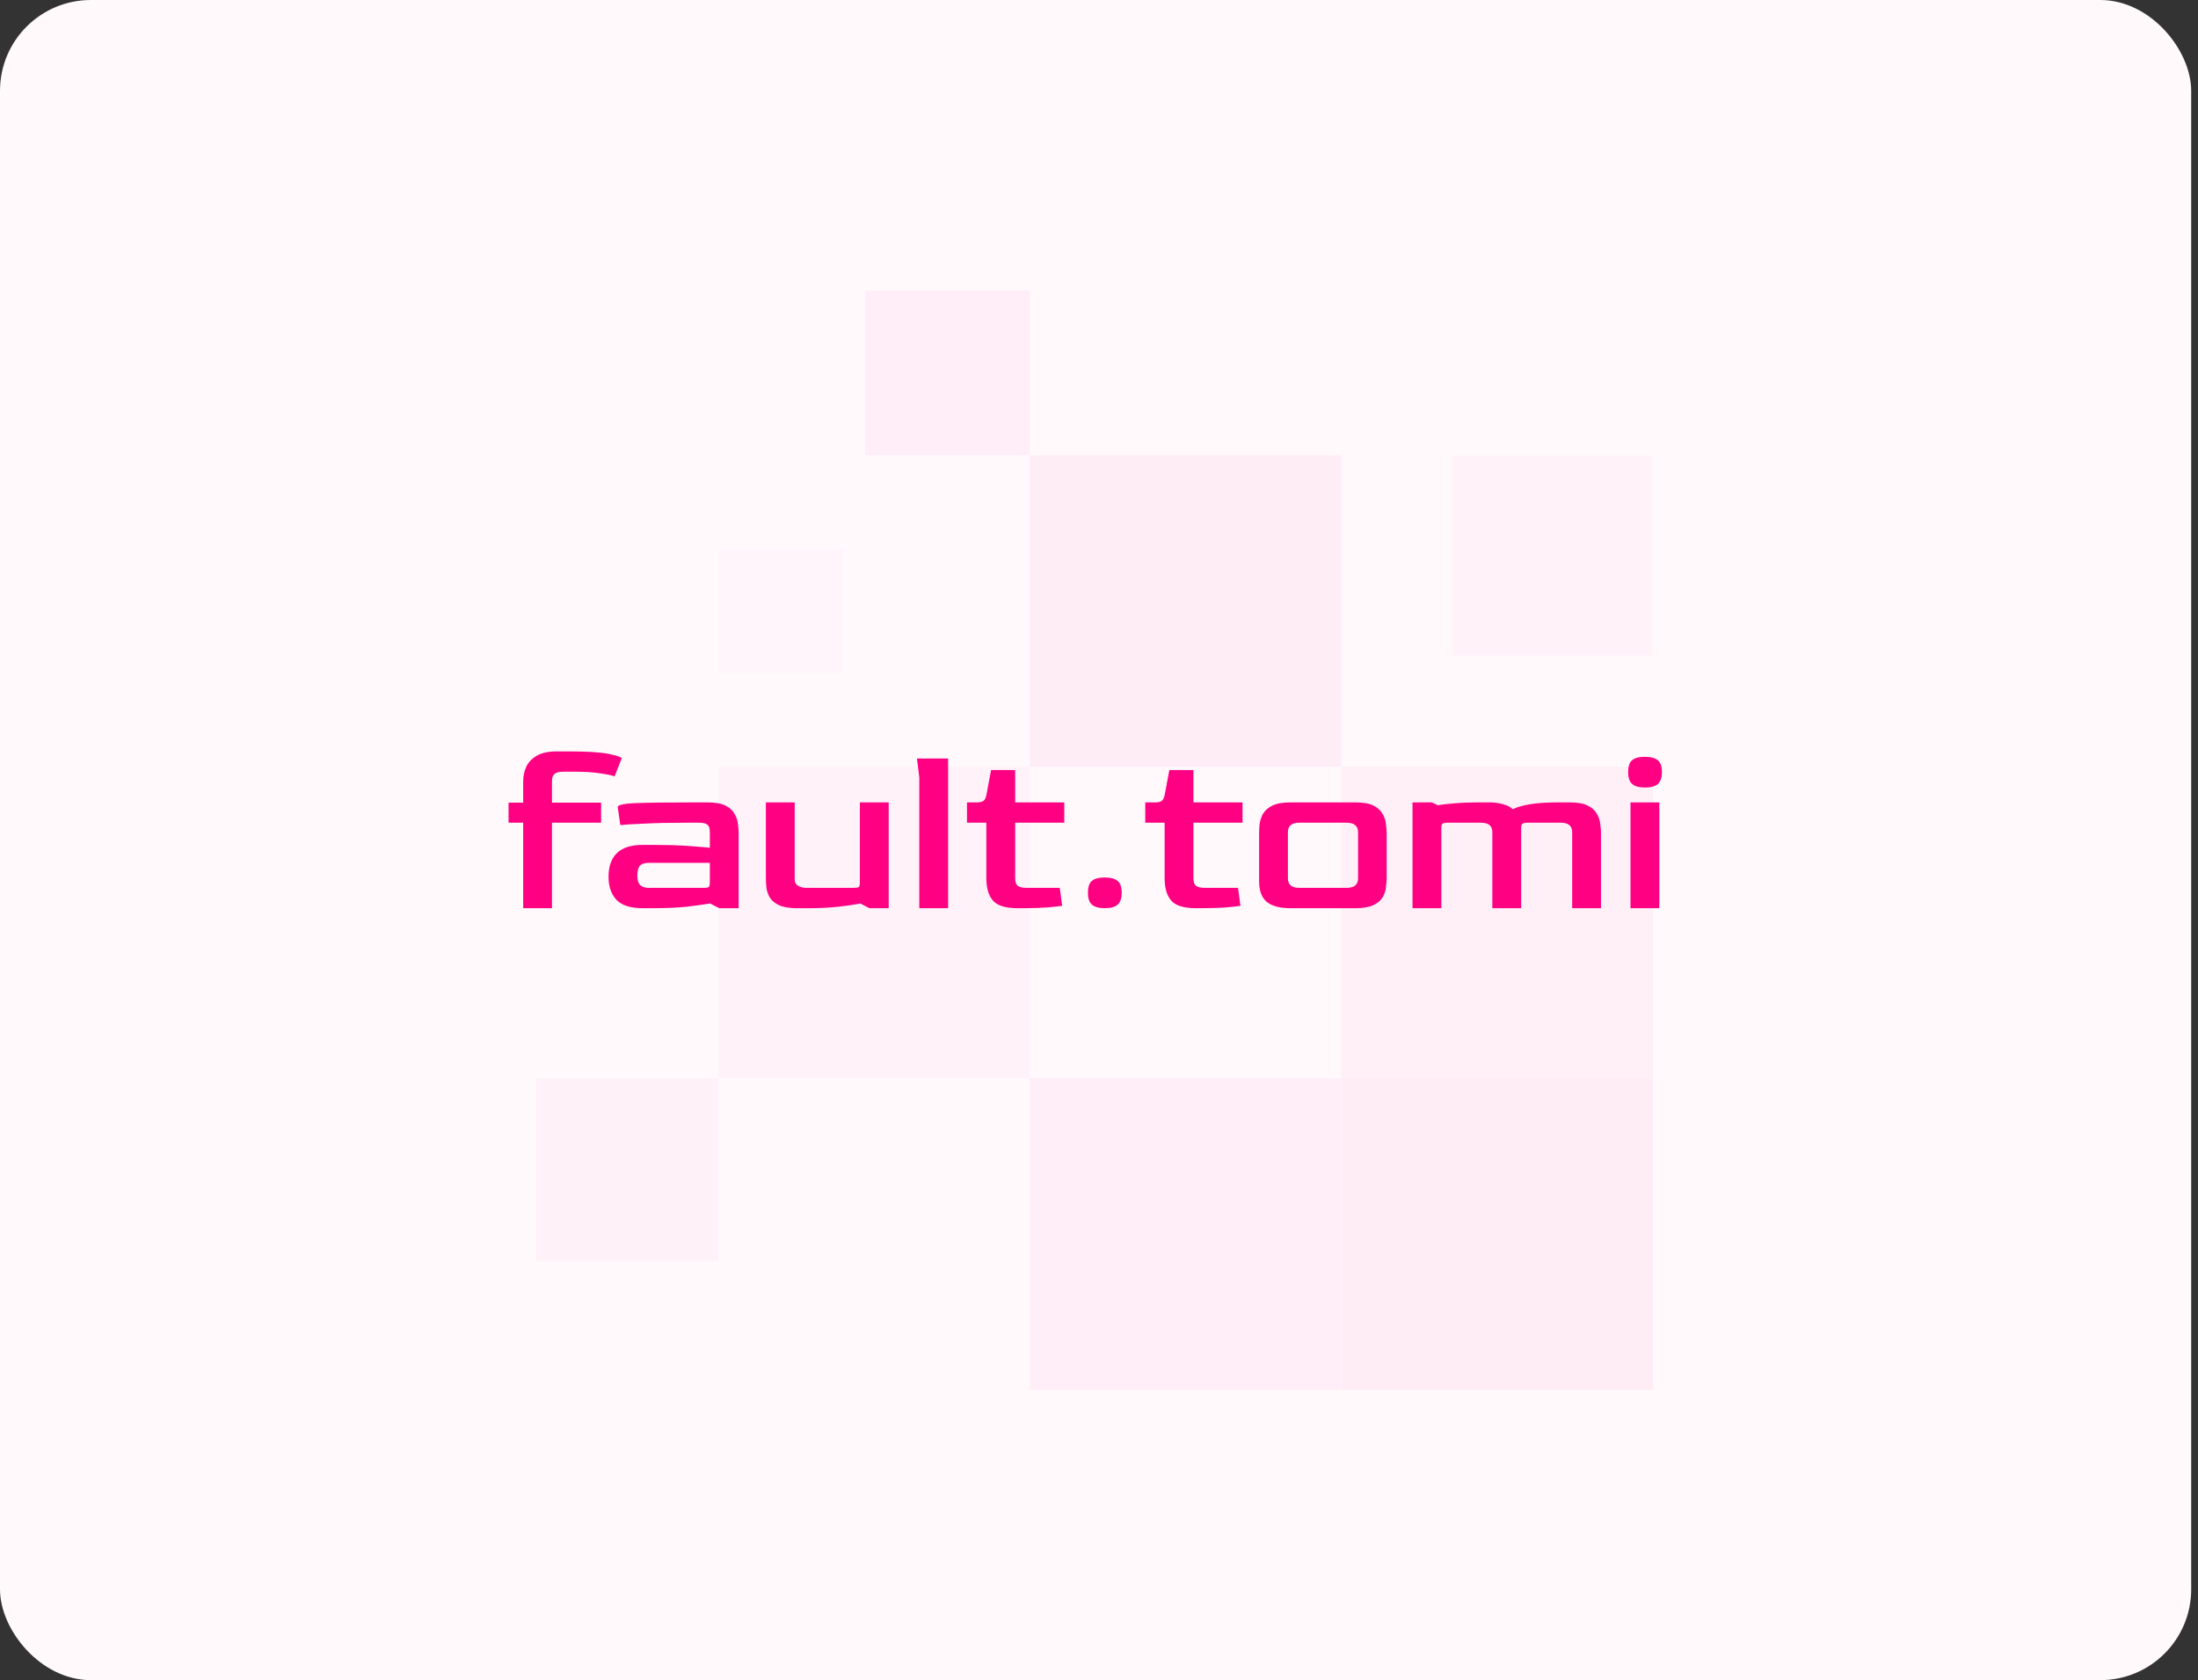 <svg width="242" height="185" viewBox="0 0 242 185" fill="none" xmlns="http://www.w3.org/2000/svg">
<rect x="0" y="0" width="242" height="185" fill="#333333" stroke="none"/>
<rect width="241.25" height="185" rx="10" fill="#FFF9FC"/>
<g opacity="0.05">
<rect x="113.395" y="50.132" width="34.303" height="34.303" fill="#FF0083"/>
<rect x="159.948" y="50.132" width="22.052" height="22.052" fill="#FF0083" fill-opacity="0.5"/>
<rect x="79.092" y="60.422" width="13.721" height="13.721" fill="#FF0083" fill-opacity="0.3"/>
<rect x="95.263" y="32" width="18.131" height="18.131" fill="#FF0083" fill-opacity="0.9"/>
<rect x="147.697" y="84.434" width="34.303" height="34.303" fill="#FF0083" fill-opacity="0.8"/>
<rect x="147.697" y="118.737" width="34.303" height="34.303" fill="#FF0083"/>
<rect x="113.395" y="118.737" width="34.303" height="34.303" fill="#FF0083" fill-opacity="0.9"/>
<rect x="79.092" y="84.434" width="34.303" height="34.303" fill="#FF0083" fill-opacity="0.6"/>
<rect x="59" y="118.737" width="20.092" height="20.092" fill="#FF0083" fill-opacity="0.7"/>
</g>
<path d="M57.602 100V90.588H55.99V88.378H57.602V86.064C57.602 85.475 57.714 84.929 57.94 84.426C58.182 83.923 58.572 83.516 59.11 83.204C59.664 82.892 60.392 82.736 61.294 82.736H62.594C64.674 82.736 66.164 82.831 67.066 83.022C67.984 83.213 68.444 83.377 68.444 83.516L67.664 85.492C67.369 85.371 66.84 85.258 66.078 85.154C65.315 85.033 64.396 84.972 63.322 84.972H62.022C61.588 84.972 61.268 85.05 61.06 85.206C60.869 85.362 60.774 85.631 60.774 86.012V88.378H66.182V90.588H60.774V100H57.602ZM70.743 100C69.426 100 68.472 99.697 67.883 99.09C67.294 98.466 66.999 97.617 66.999 96.542C66.999 95.415 67.302 94.549 67.909 93.942C68.533 93.335 69.478 93.032 70.743 93.032H72.069C73.369 93.032 74.539 93.067 75.579 93.136C76.619 93.205 77.477 93.275 78.153 93.344V91.628C78.153 91.472 78.136 91.316 78.101 91.16C78.066 90.987 77.962 90.848 77.789 90.744C77.616 90.64 77.321 90.588 76.905 90.588H75.605C73.716 90.588 72.138 90.623 70.873 90.692C69.608 90.744 68.75 90.796 68.299 90.848L68.013 88.872C68.013 88.629 68.672 88.482 69.989 88.43C71.306 88.378 73.508 88.352 76.593 88.352H77.893C78.76 88.352 79.427 88.473 79.895 88.716C80.363 88.959 80.692 89.262 80.883 89.626C81.091 89.99 81.212 90.363 81.247 90.744C81.299 91.108 81.325 91.42 81.325 91.68V100H79.193L78.179 99.48C77.451 99.601 76.576 99.723 75.553 99.844C74.53 99.948 73.36 100 72.043 100H70.743ZM71.419 97.764H77.373C77.754 97.764 77.98 97.729 78.049 97.66C78.118 97.591 78.153 97.374 78.153 97.01V95.008H71.419C70.951 95.008 70.622 95.121 70.431 95.346C70.258 95.571 70.171 95.927 70.171 96.412C70.171 96.897 70.275 97.244 70.483 97.452C70.691 97.66 71.003 97.764 71.419 97.764ZM87.757 100C86.907 100 86.24 99.887 85.755 99.662C85.287 99.437 84.949 99.151 84.741 98.804C84.55 98.457 84.429 98.093 84.377 97.712C84.342 97.331 84.325 96.984 84.325 96.672V88.352H87.497V96.724C87.479 97.105 87.601 97.374 87.861 97.53C88.138 97.686 88.433 97.764 88.745 97.764H93.893C94.274 97.764 94.499 97.729 94.569 97.66C94.638 97.591 94.673 97.365 94.673 96.984V88.352H97.845V100H95.713L94.725 99.48C94.031 99.619 93.208 99.74 92.255 99.844C91.319 99.948 90.261 100 89.083 100H87.757ZM101.216 100V85.596L100.956 83.516H104.388V100H101.216ZM112.03 100C110.713 100 109.812 99.723 109.326 99.168C108.841 98.613 108.598 97.781 108.598 96.672V90.588H106.466V88.352H107.558C107.888 88.352 108.122 88.3 108.26 88.196C108.416 88.092 108.529 87.884 108.598 87.572L109.118 84.79H111.77V88.352H117.178V90.588H111.77V96.698C111.77 97.131 111.874 97.417 112.082 97.556C112.29 97.695 112.602 97.764 113.018 97.764H116.684L116.944 99.74C116.58 99.792 116.026 99.853 115.28 99.922C114.535 99.974 113.72 100 112.836 100H112.03ZM121.628 100C120.987 100 120.519 99.87 120.224 99.61C119.929 99.35 119.782 98.917 119.782 98.31C119.782 97.686 119.921 97.253 120.198 97.01C120.493 96.75 120.969 96.62 121.628 96.62C122.287 96.62 122.763 96.75 123.058 97.01C123.353 97.253 123.5 97.686 123.5 98.31C123.5 98.899 123.353 99.333 123.058 99.61C122.763 99.87 122.287 100 121.628 100ZM131.657 100C130.34 100 129.439 99.723 128.953 99.168C128.468 98.613 128.225 97.781 128.225 96.672V90.588H126.093V88.352H127.185C127.515 88.352 127.749 88.3 127.887 88.196C128.043 88.092 128.156 87.884 128.225 87.572L128.745 84.79H131.397V88.352H136.805V90.588H131.397V96.698C131.397 97.131 131.501 97.417 131.709 97.556C131.917 97.695 132.229 97.764 132.645 97.764H136.311L136.571 99.74C136.207 99.792 135.653 99.853 134.907 99.922C134.162 99.974 133.347 100 132.463 100H131.657ZM142.061 100C140.9 100 140.033 99.766 139.461 99.298C138.906 98.83 138.629 98.067 138.629 97.01V91.68C138.629 91.42 138.646 91.108 138.681 90.744C138.733 90.363 138.854 89.99 139.045 89.626C139.253 89.262 139.591 88.959 140.059 88.716C140.544 88.473 141.212 88.352 142.061 88.352H149.237C150.104 88.352 150.771 88.473 151.239 88.716C151.707 88.959 152.036 89.262 152.227 89.626C152.435 89.99 152.556 90.363 152.591 90.744C152.643 91.108 152.669 91.42 152.669 91.68V96.672C152.669 96.984 152.643 97.331 152.591 97.712C152.556 98.093 152.435 98.457 152.227 98.804C152.019 99.151 151.681 99.437 151.213 99.662C150.745 99.887 150.086 100 149.237 100H142.061ZM143.049 97.764H148.249C149.098 97.764 149.523 97.417 149.523 96.724V91.628C149.523 90.935 149.098 90.588 148.249 90.588H143.049C142.217 90.588 141.801 90.935 141.801 91.628V96.724C141.801 97.417 142.217 97.764 143.049 97.764ZM155.52 100V88.352H157.652L158.302 88.664C158.805 88.577 159.42 88.508 160.148 88.456C160.876 88.387 161.743 88.352 162.748 88.352H164.048C164.551 88.352 165.036 88.421 165.504 88.56C165.972 88.681 166.319 88.863 166.544 89.106C166.995 88.881 167.619 88.699 168.416 88.56C169.213 88.421 170.253 88.352 171.536 88.352H172.836C173.703 88.352 174.37 88.473 174.838 88.716C175.306 88.959 175.635 89.262 175.826 89.626C176.034 89.99 176.155 90.363 176.19 90.744C176.242 91.108 176.268 91.42 176.268 91.68V100H173.096V91.628C173.096 90.935 172.68 90.588 171.848 90.588H168.208C167.931 90.588 167.74 90.623 167.636 90.692C167.532 90.761 167.48 90.917 167.48 91.16V100H164.308V91.628C164.308 90.935 163.892 90.588 163.06 90.588H159.472C159.143 90.588 158.926 90.623 158.822 90.692C158.735 90.744 158.692 90.9 158.692 91.16V100H155.52ZM181.106 86.714C180.465 86.714 179.997 86.584 179.702 86.324C179.408 86.064 179.26 85.631 179.26 85.024C179.26 84.4 179.399 83.967 179.676 83.724C179.971 83.464 180.448 83.334 181.106 83.334C181.765 83.334 182.242 83.464 182.536 83.724C182.831 83.967 182.978 84.4 182.978 85.024C182.978 85.613 182.831 86.047 182.536 86.324C182.242 86.584 181.765 86.714 181.106 86.714ZM179.52 100V88.352H182.692V100H179.52Z" fill="#FF0083"/>
</svg>
